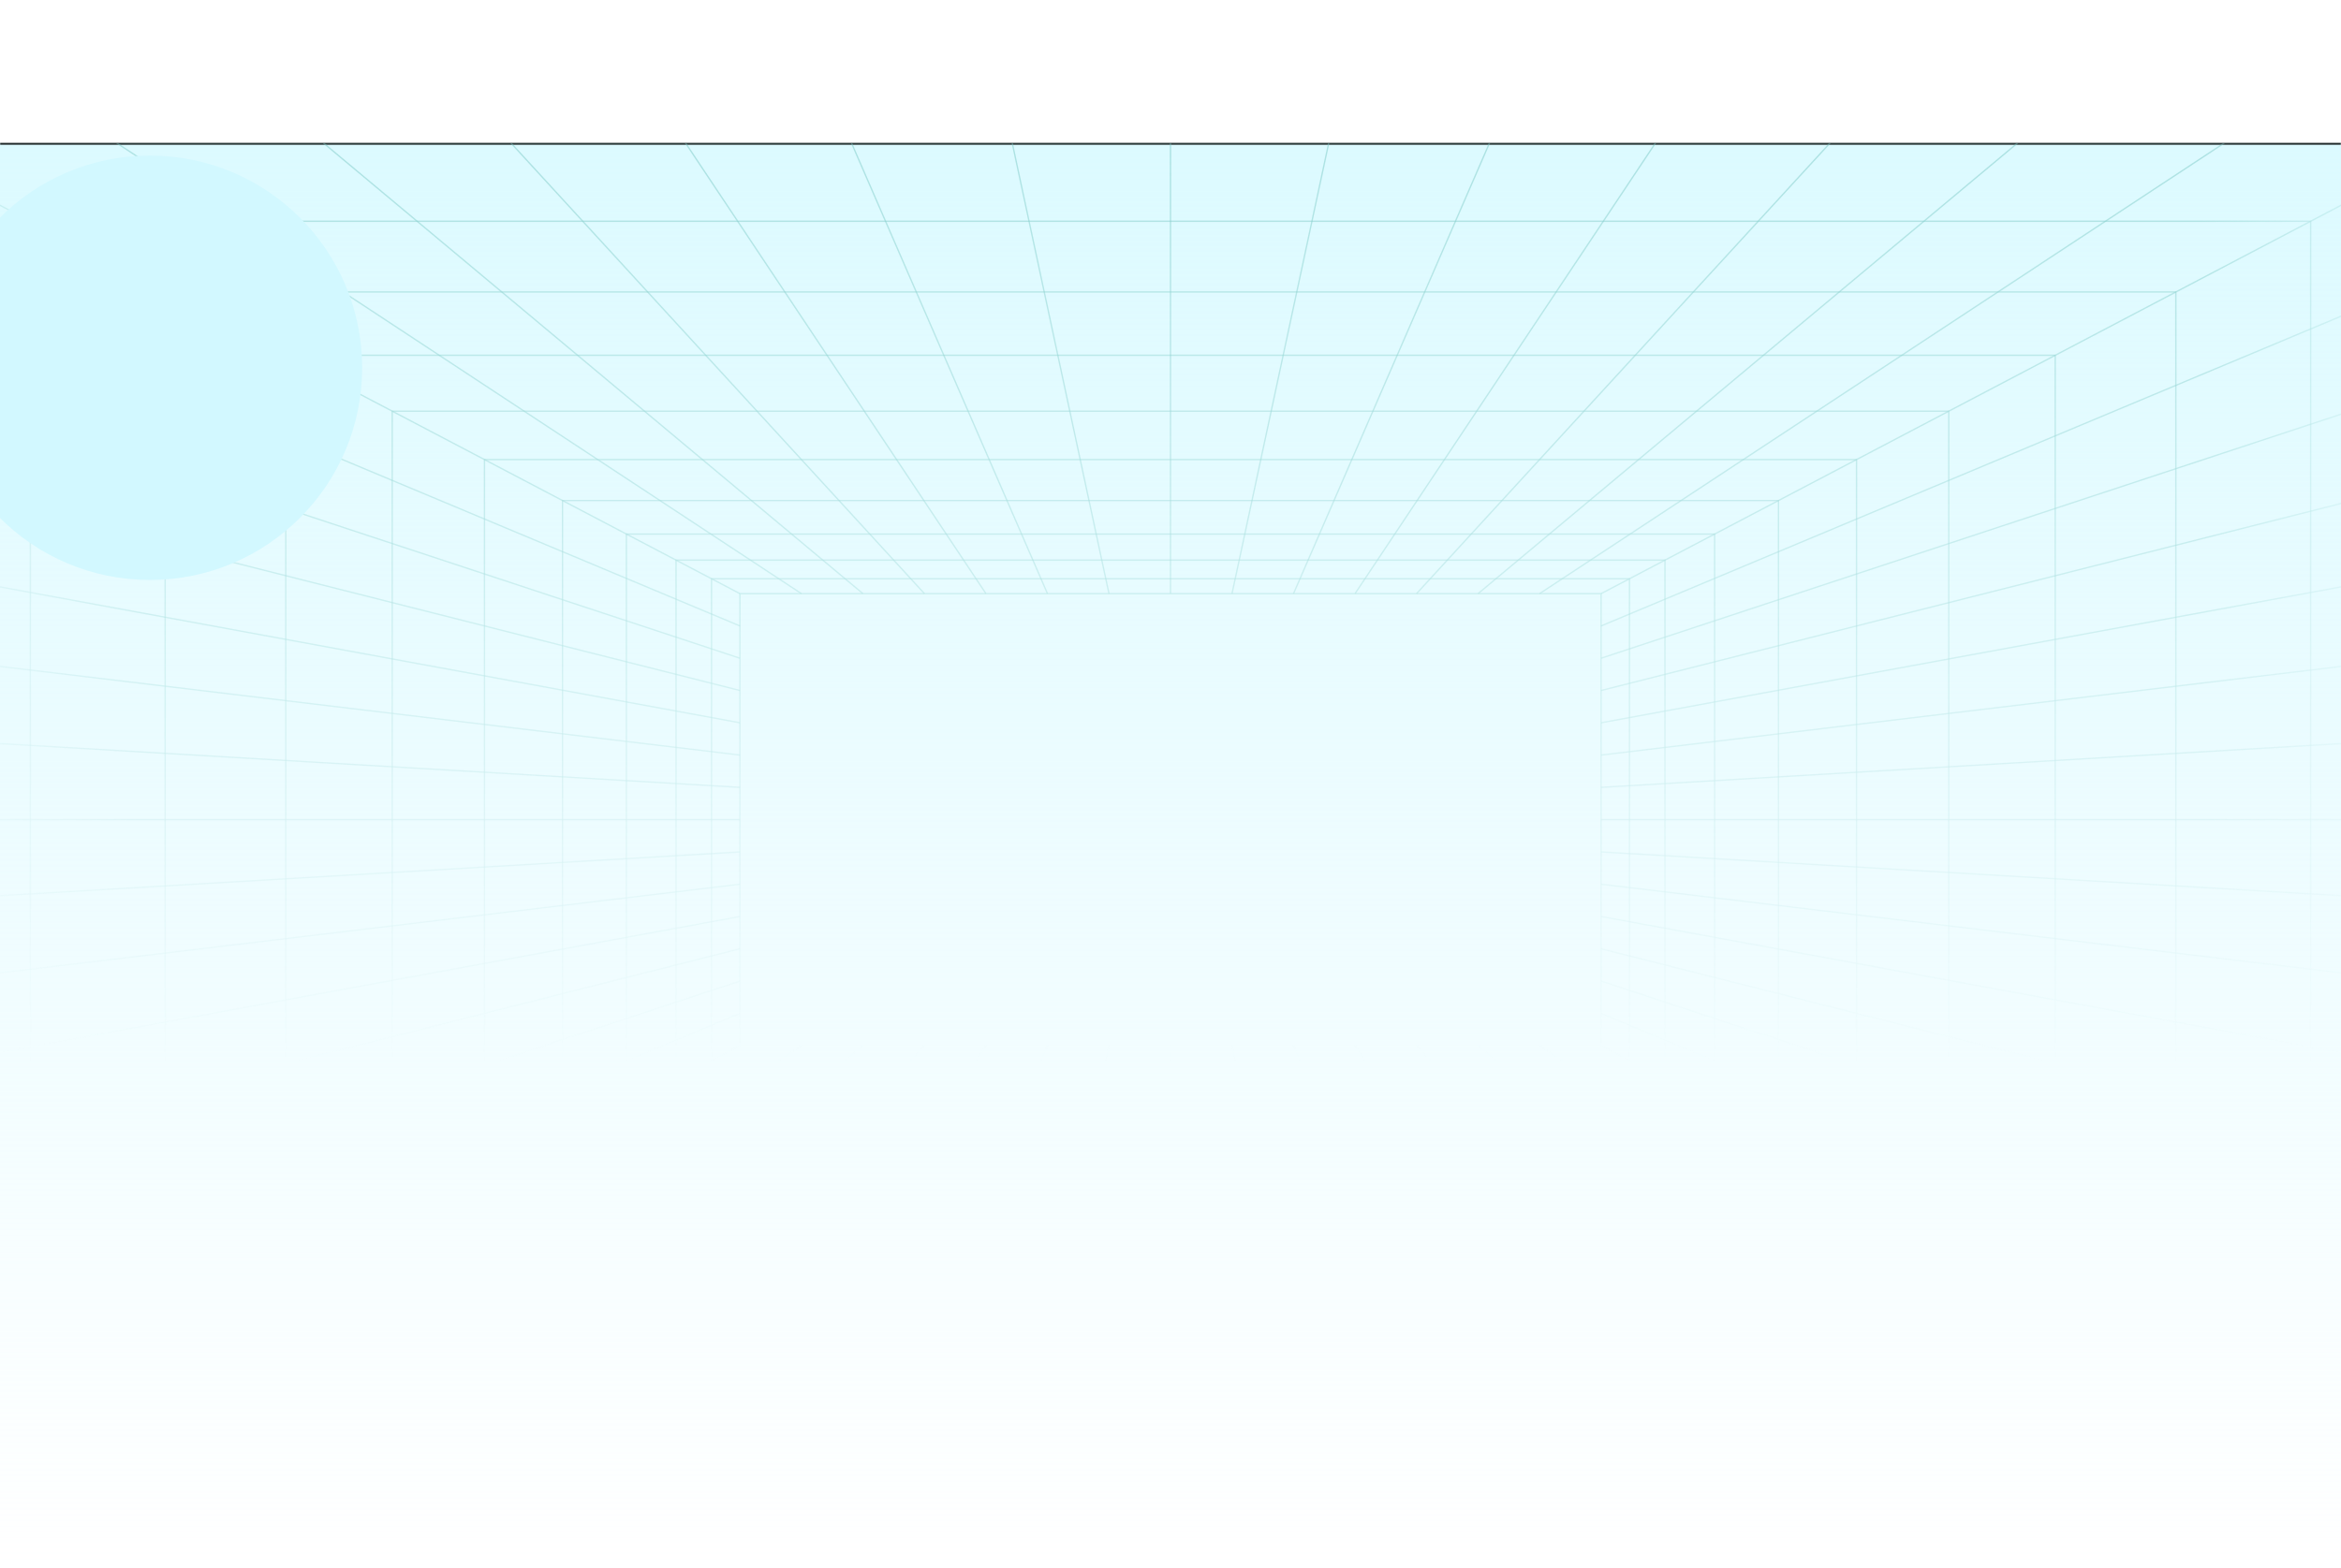 <svg width="1440" height="965" viewBox="0 0 1440 965" fill="none" xmlns="http://www.w3.org/2000/svg">
<mask id="path-1-inside-1_53_2129" fill="white">
<path d="M0 88H1440V965H0V88Z"/>
</mask>
<path d="M0 88H1440V965H0V88Z" fill="url(#paint0_linear_53_2129)"/>
<path d="M0 89H1440V87H0V89Z" fill="black" mask="url(#path-1-inside-1_53_2129)"/>
<g clip-path="url(#clip0_53_2129)">
<g clip-path="url(#clip1_53_2129)">
<mask id="mask0_53_2129" style="mask-type:alpha" maskUnits="userSpaceOnUse" x="-73" y="88" width="1586" height="566">
<path d="M1513 88H-73V653.838H1513V88Z" fill="url(#paint1_linear_53_2129)"/>
</mask>
<g mask="url(#mask0_53_2129)">
<mask id="mask1_53_2129" style="mask-type:alpha" maskUnits="userSpaceOnUse" x="-73" y="88" width="1586" height="566">
<path d="M1513 88H-73V653.838H1513V88Z" fill="url(#paint2_linear_53_2129)"/>
</mask>
<g mask="url(#mask1_53_2129)">
<g style="mix-blend-mode:multiply">
<path d="M1513 88H-73V920.658H1513V88Z" stroke="#7CCAC7" stroke-opacity="0.5" stroke-width="0.826"/>
<path d="M1421.34 136.124H18.66V872.539H1421.34V136.124Z" stroke="#7CCAC7" stroke-opacity="0.5" stroke-width="0.826"/>
<path d="M1338.41 179.661H101.591V828.998H1338.41V179.661Z" stroke="#7CCAC7" stroke-opacity="0.5" stroke-width="0.826"/>
<path d="M1264.2 218.618H175.792V790.043H1264.2V218.618Z" stroke="#7CCAC7" stroke-opacity="0.5" stroke-width="0.826"/>
<path d="M1198.73 252.99H241.264V755.669H1198.73V252.99Z" stroke="#7CCAC7" stroke-opacity="0.5" stroke-width="0.826"/>
<path d="M1141.99 282.781H298.005V725.879H1141.99V282.781Z" stroke="#7CCAC7" stroke-opacity="0.5" stroke-width="0.826"/>
<path d="M1093.98 307.987H346.019V700.672H1093.98V307.987Z" stroke="#7CCAC7" stroke-opacity="0.5" stroke-width="0.826"/>
<path d="M1054.7 328.61H385.302V680.048H1054.7V328.61Z" stroke="#7CCAC7" stroke-opacity="0.5" stroke-width="0.826"/>
<path d="M1024.15 344.651H415.856V664.007H1024.15V344.651Z" stroke="#7CCAC7" stroke-opacity="0.5" stroke-width="0.826"/>
<path d="M1002.32 356.111H437.68V652.551H1002.32V356.111Z" stroke="#7CCAC7" stroke-opacity="0.5" stroke-width="0.826"/>
<path d="M984.862 365.277H455.138V643.386H984.862V365.277Z" stroke="#7CCAC7" stroke-opacity="0.5" stroke-width="0.826"/>
<path d="M455.137 643.385L-73.001 920.658" stroke="#7CCAC7" stroke-opacity="0.5" stroke-width="0.826"/>
<path d="M492.976 643.385L71.8 920.658" stroke="#7CCAC7" stroke-opacity="0.5" stroke-width="0.826"/>
<path d="M530.812 643.385L198.961 920.658" stroke="#7CCAC7" stroke-opacity="0.5" stroke-width="0.826"/>
<path d="M568.65 643.385L314.312 920.658" stroke="#7CCAC7" stroke-opacity="0.5" stroke-width="0.826"/>
<path d="M606.487 643.385L421.683 920.658" stroke="#7CCAC7" stroke-opacity="0.5" stroke-width="0.826"/>
<path d="M644.325 643.385L523.781 920.658" stroke="#7CCAC7" stroke-opacity="0.5" stroke-width="0.826"/>
<path d="M682.162 643.385L622.655 920.658" stroke="#7CCAC7" stroke-opacity="0.5" stroke-width="0.826"/>
<path d="M720 643.385V920.658" stroke="#7CCAC7" stroke-opacity="0.5" stroke-width="0.826"/>
<path d="M757.84 643.385L817.34 920.658" stroke="#7CCAC7" stroke-opacity="0.5" stroke-width="0.826"/>
<path d="M795.673 643.385L916.217 920.658" stroke="#7CCAC7" stroke-opacity="0.5" stroke-width="0.826"/>
<path d="M833.514 643.385L1018.32 920.658" stroke="#7CCAC7" stroke-opacity="0.5" stroke-width="0.826"/>
<path d="M871.347 643.385L1125.68 920.658" stroke="#7CCAC7" stroke-opacity="0.5" stroke-width="0.826"/>
<path d="M909.188 643.385L1241.03 920.658" stroke="#7CCAC7" stroke-opacity="0.5" stroke-width="0.826"/>
<path d="M947.021 643.385L1368.2 920.658" stroke="#7CCAC7" stroke-opacity="0.5" stroke-width="0.826"/>
<path d="M984.861 643.385L1513 920.658" stroke="#7CCAC7" stroke-opacity="0.5" stroke-width="0.826"/>
<path d="M455.138 365.276L-72.999 88" stroke="#7CCAC7" stroke-opacity="0.5" stroke-width="0.826"/>
<path d="M455.138 385.142L-72.999 164.022" stroke="#7CCAC7" stroke-opacity="0.5" stroke-width="0.826"/>
<path d="M455.137 405.006L-72.999 230.782" stroke="#7CCAC7" stroke-opacity="0.5" stroke-width="0.826"/>
<path d="M455.138 424.871L-72.999 291.342" stroke="#7CCAC7" stroke-opacity="0.5" stroke-width="0.826"/>
<path d="M455.138 444.735L-72.999 347.712" stroke="#7CCAC7" stroke-opacity="0.5" stroke-width="0.826"/>
<path d="M455.138 464.601L-72.999 401.315" stroke="#7CCAC7" stroke-opacity="0.5" stroke-width="0.826"/>
<path d="M455.138 484.465L-72.999 453.224" stroke="#7CCAC7" stroke-opacity="0.5" stroke-width="0.826"/>
<path d="M455.138 504.331H-72.999" stroke="#7CCAC7" stroke-opacity="0.5" stroke-width="0.826"/>
<path d="M455.138 524.196L-72.999 555.438" stroke="#7CCAC7" stroke-opacity="0.5" stroke-width="0.826"/>
<path d="M455.138 544.061L-72.999 607.347" stroke="#7CCAC7" stroke-opacity="0.5" stroke-width="0.826"/>
<path d="M455.138 563.925L-72.999 660.948" stroke="#7CCAC7" stroke-opacity="0.5" stroke-width="0.826"/>
<path d="M455.138 583.789L-72.999 717.319" stroke="#7CCAC7" stroke-opacity="0.5" stroke-width="0.826"/>
<path d="M455.138 603.655L-72.999 777.878" stroke="#7CCAC7" stroke-opacity="0.5" stroke-width="0.826"/>
<path d="M455.138 623.52L-72.999 844.639" stroke="#7CCAC7" stroke-opacity="0.5" stroke-width="0.826"/>
<path d="M984.861 365.275L1513 87.999" stroke="#7CCAC7" stroke-opacity="0.5" stroke-width="0.826"/>
<path d="M947.021 365.275L1368.2 87.999" stroke="#7CCAC7" stroke-opacity="0.5" stroke-width="0.826"/>
<path d="M909.188 365.275L1241.04 87.999" stroke="#7CCAC7" stroke-opacity="0.5" stroke-width="0.826"/>
<path d="M871.347 365.275L1125.68 87.999" stroke="#7CCAC7" stroke-opacity="0.5" stroke-width="0.826"/>
<path d="M833.514 365.275L1018.32 88" stroke="#7CCAC7" stroke-opacity="0.5" stroke-width="0.826"/>
<path d="M795.673 365.275L916.217 88" stroke="#7CCAC7" stroke-opacity="0.5" stroke-width="0.826"/>
<path d="M757.833 365.275L817.341 88" stroke="#7CCAC7" stroke-opacity="0.5" stroke-width="0.826"/>
<path d="M720 365.275V88" stroke="#7CCAC7" stroke-opacity="0.5" stroke-width="0.826"/>
<path d="M682.161 365.275L622.654 88" stroke="#7CCAC7" stroke-opacity="0.5" stroke-width="0.826"/>
<path d="M644.324 365.276L523.781 88" stroke="#7CCAC7" stroke-opacity="0.5" stroke-width="0.826"/>
<path d="M606.487 365.276L421.683 88" stroke="#7CCAC7" stroke-opacity="0.5" stroke-width="0.826"/>
<path d="M568.65 365.276L314.312 88" stroke="#7CCAC7" stroke-opacity="0.5" stroke-width="0.826"/>
<path d="M530.811 365.276L198.961 88" stroke="#7CCAC7" stroke-opacity="0.5" stroke-width="0.826"/>
<path d="M492.976 365.276L71.799 88" stroke="#7CCAC7" stroke-opacity="0.5" stroke-width="0.826"/>
<path d="M984.861 623.518L1513 844.637" stroke="#7CCAC7" stroke-opacity="0.5" stroke-width="0.826"/>
<path d="M984.861 603.654L1513 777.878" stroke="#7CCAC7" stroke-opacity="0.5" stroke-width="0.826"/>
<path d="M984.861 583.79L1513 717.318" stroke="#7CCAC7" stroke-opacity="0.5" stroke-width="0.826"/>
<path d="M984.861 563.925L1513 660.948" stroke="#7CCAC7" stroke-opacity="0.5" stroke-width="0.826"/>
<path d="M984.861 544.061L1513 607.347" stroke="#7CCAC7" stroke-opacity="0.5" stroke-width="0.826"/>
<path d="M984.861 524.195L1513 555.437" stroke="#7CCAC7" stroke-opacity="0.5" stroke-width="0.826"/>
<path d="M984.861 504.331H1513" stroke="#7CCAC7" stroke-opacity="0.5" stroke-width="0.826"/>
<path d="M984.861 484.464L1513 453.223" stroke="#7CCAC7" stroke-opacity="0.5" stroke-width="0.826"/>
<path d="M984.861 464.6L1513 401.314" stroke="#7CCAC7" stroke-opacity="0.5" stroke-width="0.826"/>
<path d="M984.861 444.735L1513 347.712" stroke="#7CCAC7" stroke-opacity="0.5" stroke-width="0.826"/>
<path d="M984.861 424.871L1513 291.342" stroke="#7CCAC7" stroke-opacity="0.5" stroke-width="0.826"/>
<path d="M984.861 405.006L1513 230.782" stroke="#7CCAC7" stroke-opacity="0.5" stroke-width="0.826"/>
<path d="M984.861 385.141L1513 164.021" stroke="#7CCAC7" stroke-opacity="0.5" stroke-width="0.826"/>
</g>
</g>
</g>
</g>
</g>
<g clip-path="url(#clip2_53_2129)">
<g clip-path="url(#clip3_53_2129)">
<g clip-path="url(#clip4_53_2129)">
<g filter="url(#filter0_f_53_2129)">
<path d="M92.208 356.858C164.317 356.858 222.774 298.401 222.774 226.292C222.774 154.183 164.317 95.727 92.208 95.727C20.099 95.727 -38.357 154.183 -38.357 226.292C-38.357 298.401 20.099 356.858 92.208 356.858Z" fill="#D2F8FF"/>
</g>
</g>
</g>
</g>
<defs>
<filter id="filter0_f_53_2129" x="-211.292" y="-77.208" width="607" height="607" filterUnits="userSpaceOnUse" color-interpolation-filters="sRGB">
<feFlood flood-opacity="0" result="BackgroundImageFix"/>
<feBlend mode="normal" in="SourceGraphic" in2="BackgroundImageFix" result="shape"/>
<feGaussianBlur stdDeviation="86.467" result="effect1_foregroundBlur_53_2129"/>
</filter>
<linearGradient id="paint0_linear_53_2129" x1="720" y1="88" x2="720" y2="965" gradientUnits="userSpaceOnUse">
<stop stop-color="#DCFAFF"/>
<stop offset="1" stop-color="#DCFAFF" stop-opacity="0"/>
</linearGradient>
<linearGradient id="paint1_linear_53_2129" x1="1513" y1="370.919" x2="-73" y2="370.919" gradientUnits="userSpaceOnUse">
<stop stop-color="white" stop-opacity="0"/>
<stop offset="0.1" stop-color="white"/>
<stop offset="0.5" stop-color="white"/>
<stop offset="0.9" stop-color="white"/>
<stop offset="1" stop-color="white" stop-opacity="0"/>
</linearGradient>
<linearGradient id="paint2_linear_53_2129" x1="720" y1="88" x2="720" y2="653.838" gradientUnits="userSpaceOnUse">
<stop stop-color="#F8F2FF"/>
<stop offset="1" stop-color="#F8F2FF" stop-opacity="0"/>
</linearGradient>
<clipPath id="clip0_53_2129">
<rect width="1586" height="607" fill="white" transform="translate(-73 88)"/>
</clipPath>
<clipPath id="clip1_53_2129">
<rect width="1586" height="565.838" fill="white" transform="translate(-73 88)"/>
</clipPath>
<clipPath id="clip2_53_2129">
<rect width="1486.87" height="607" fill="white" transform="translate(-651.229 -77.209)"/>
</clipPath>
<clipPath id="clip3_53_2129">
<rect width="1486.87" height="607" fill="white" transform="translate(-651.229 -77.209)"/>
</clipPath>
<clipPath id="clip4_53_2129">
<rect width="607" height="607" fill="white" transform="translate(-211.292 -77.209)"/>
</clipPath>
</defs>
</svg>
